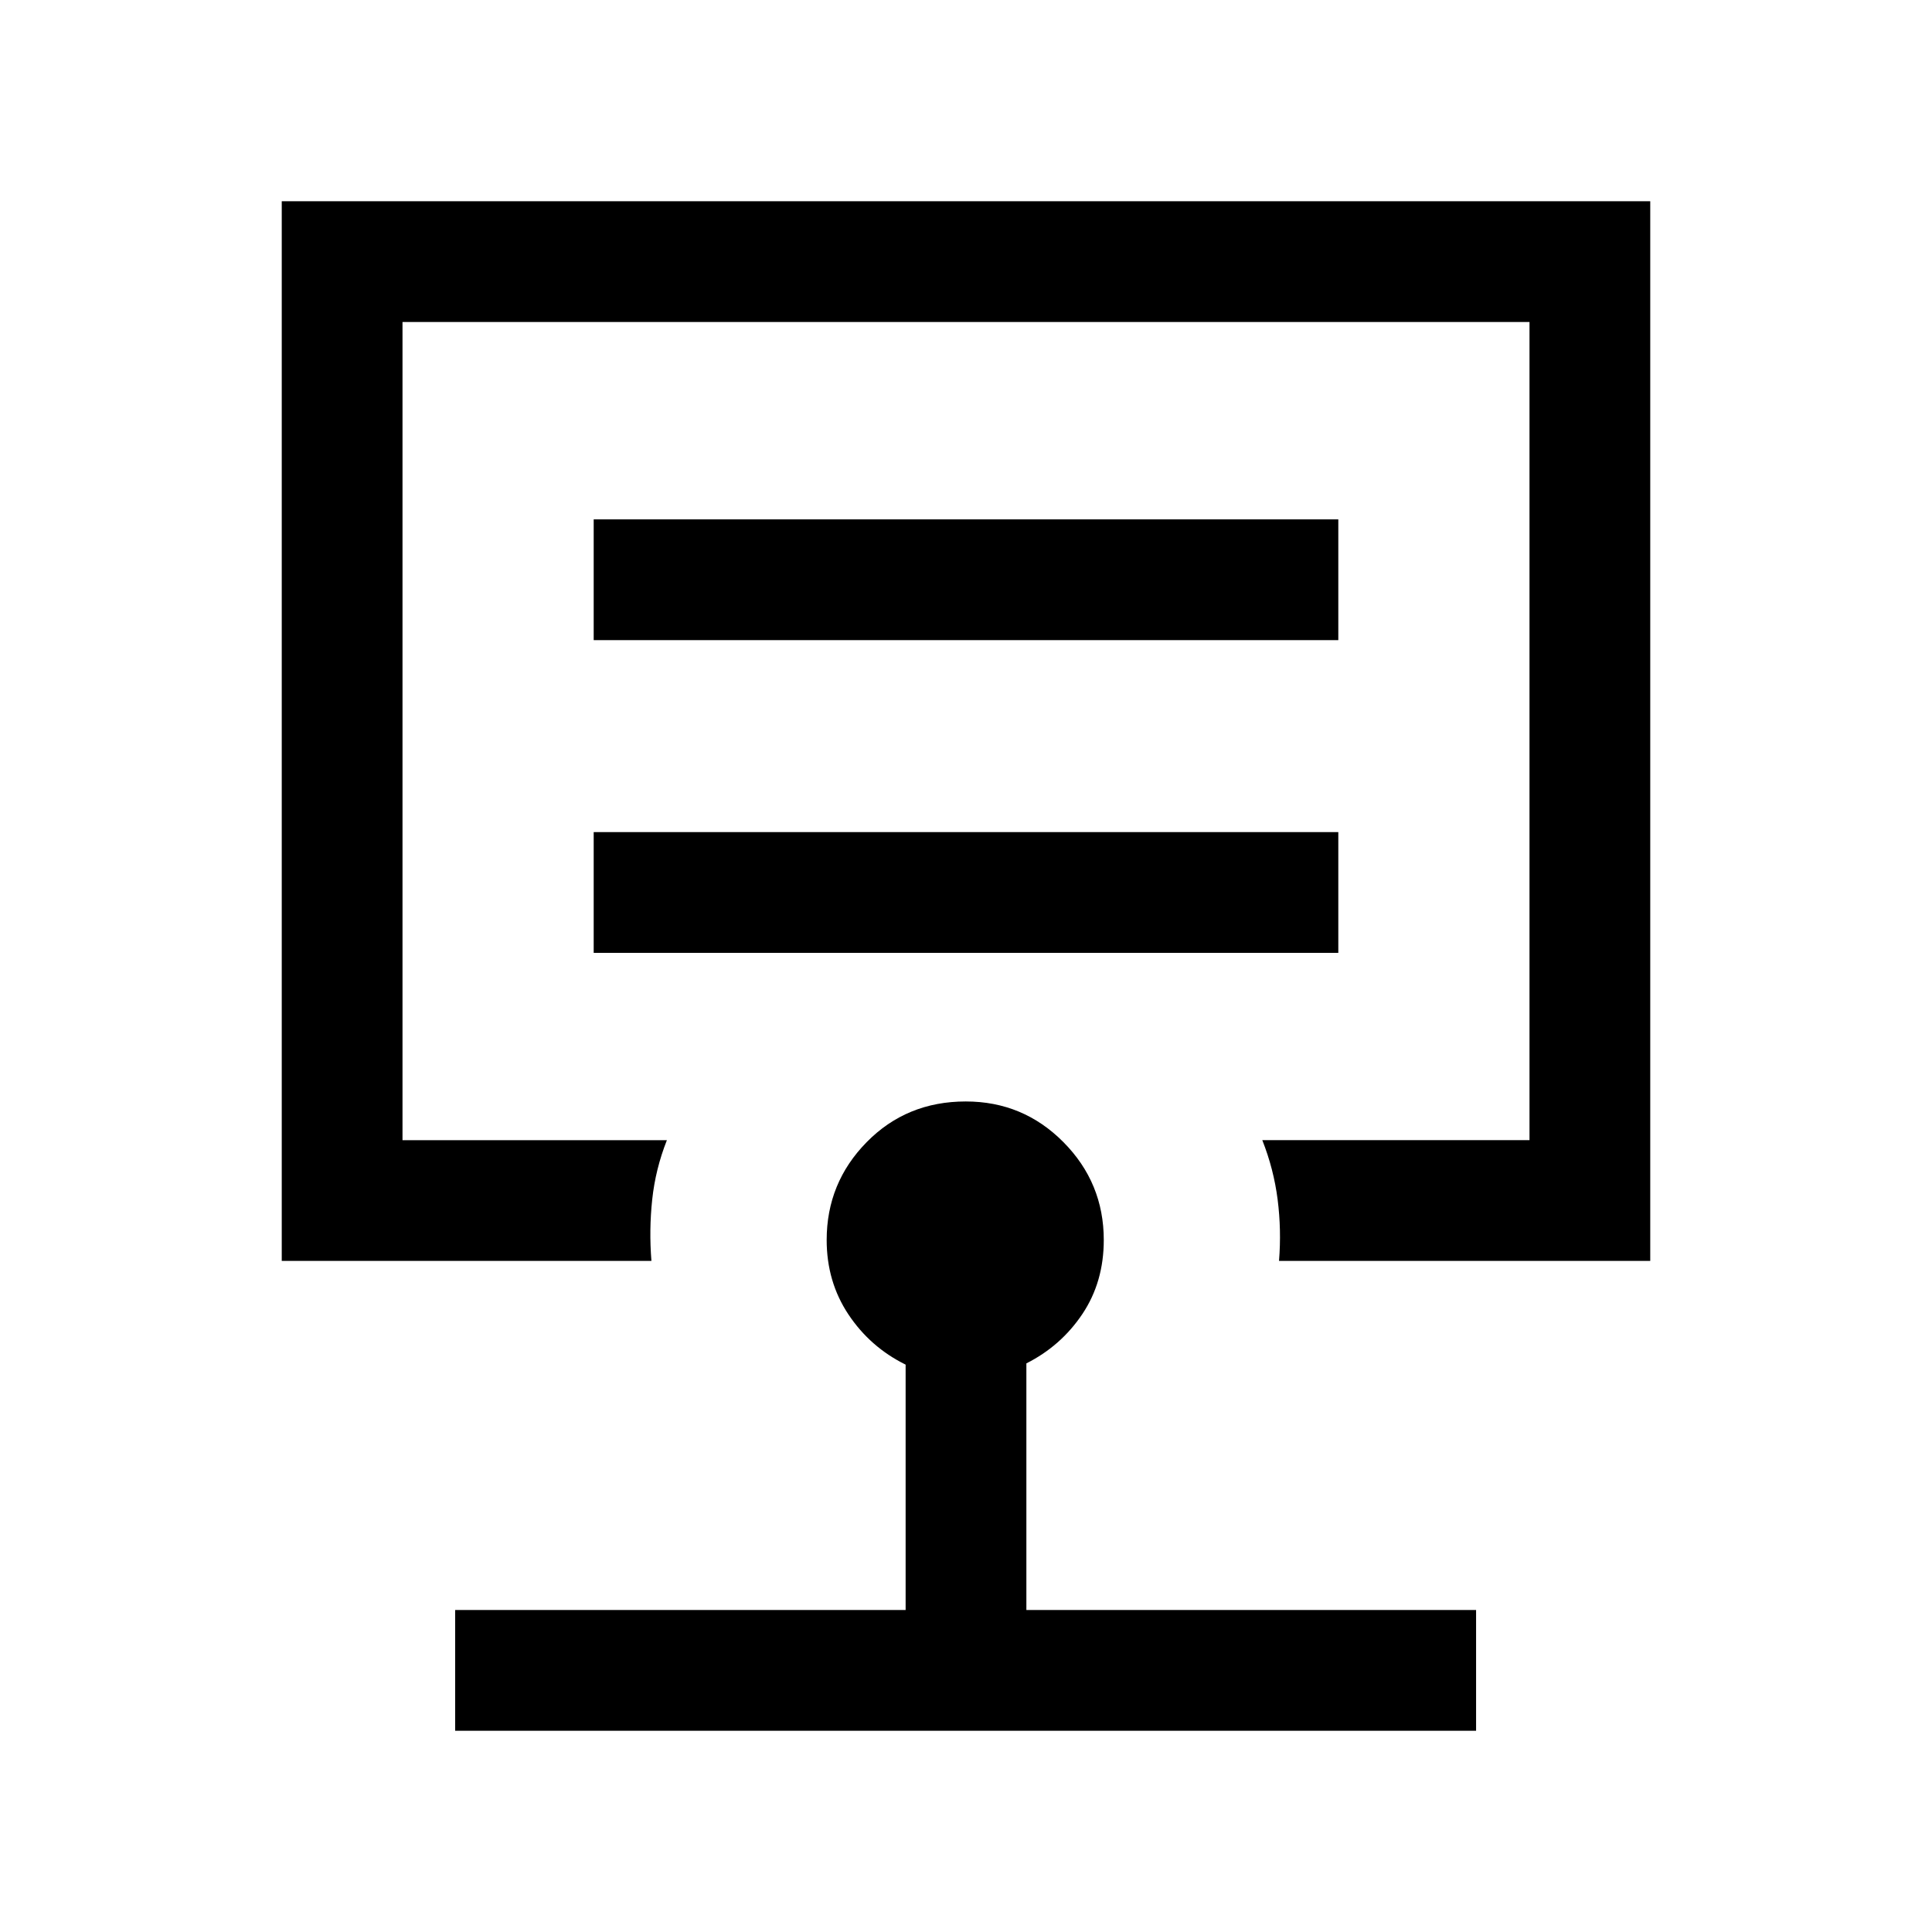 <svg xmlns="http://www.w3.org/2000/svg" height="24" viewBox="0 -960 960 960" width="24"><path d="M480-596.92ZM226.16-100v-60H450v-121.92q-17.61-8.7-28.42-24.94-10.81-16.24-10.81-36.99 0-28.4 19.87-48.62t49.24-20.22q28.5 0 48.54 20.22t20.04 48.62q0 20.87-10.61 36.74-10.62 15.88-27.85 24.57V-160h223.46v60h-507.3ZM140-333.46V-860h680v526.54H635.54q1.23-15.39-.69-30.5-1.93-15.12-7.62-29.5H760V-800H200v406.54h131.38q-5.69 14.38-7.3 29.5-1.62 15.11-.39 30.5H140Zm155-153.08h370v-60H295v60Zm0-155.38h370v-60H295v60Z"/></svg>